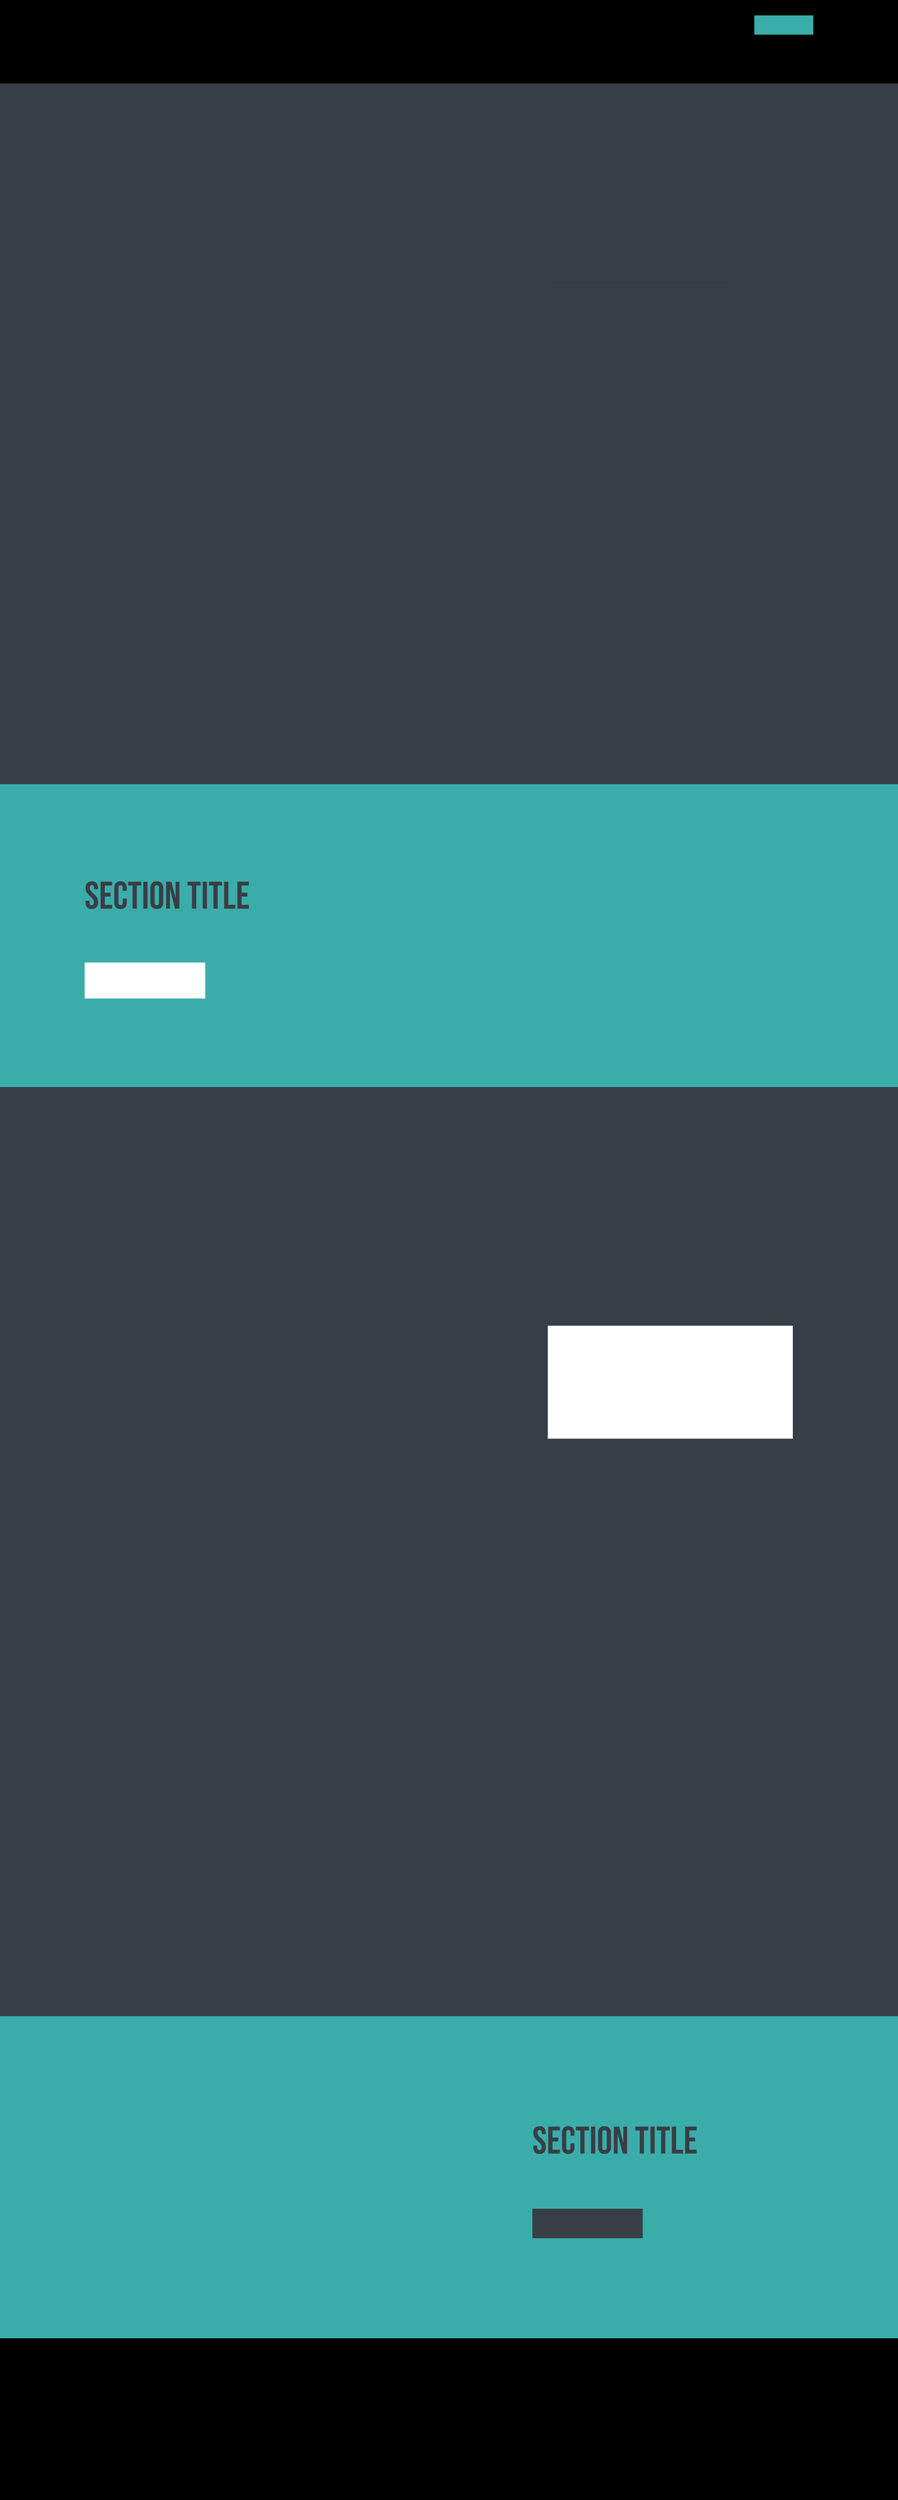 <svg width="700" height="1948" viewBox="0 0 700 1948" fill="none" xmlns="http://www.w3.org/2000/svg" data-vsvg="002" class="theme_artists_svg_preview">
    <defs>
        <pattern id="theme_artists_library_image_05_id" width="1" height="1" patternunits="objectBoundingBox">
            <image width="390" height="75" preserveAspectRatio="xMidYMid slice" href="#library_image_05_url"></image>
        </pattern>
        <pattern id="theme_artists_library_image_13_id" width="1" height="1" patternunits="objectBoundingBox">
            <image width="125" height="178" preserveAspectRatio="xMidYMid slice" href="#library_image_13_url"></image>
        </pattern>
        <pattern id="theme_artists_library_image_10_id" width="1" height="1" patternunits="objectBoundingBox">
            <image width="170" height="178" preserveAspectRatio="xMidYMid slice" href="#library_image_10_url"></image>
        </pattern>
        <pattern id="theme_artists_library_image_03_id" width="1" height="1" patternunits="objectBoundingBox">
            <image width="170" height="75" preserveAspectRatio="xMidYMid slice" href="#library_image_03_url"></image>
        </pattern>
        <pattern id="theme_artists_library_image_02_id" width="1" height="1" patternunits="objectBoundingBox">
            <image width="174" height="172" preserveAspectRatio="xMidYMid slice" href="#library_image_02_url"></image>
        </pattern>
        <pattern id="theme_artists_s_carousel_default_image_2_id" width="1" height="1" patternunits="objectBoundingBox">
            <image width="568" height="222" preserveAspectRatio="xMidYMid slice" href="#s_carousel_default_image_2_url"></image>
        </pattern>
        <pattern id="theme_artists_library_image_16_id" width="1" height="1" patternunits="objectBoundingBox">
            <image width="185" height="270" preserveAspectRatio="xMidYMid slice" href="#library_image_16_url"></image>
        </pattern>
        <pattern id="theme_artists_library_image_14_id" width="1" height="1" patternunits="objectBoundingBox">
            <image width="185" height="120" preserveAspectRatio="xMidYMid slice" href="#library_image_14_url"></image>
        </pattern>
        <pattern id="theme_artists_library_image_05_2_id" width="1" height="1" patternunits="objectBoundingBox">
            <image width="186" height="120" preserveAspectRatio="xMidYMid slice" href="#library_image_05_url"></image>
        </pattern>
        <pattern id="theme_artists_library_image_13_2_id" width="1" height="1" patternunits="objectBoundingBox">
            <image width="186" height="270" preserveAspectRatio="xMidYMid slice" href="#library_image_13_url"></image>
        </pattern>
        <pattern id="theme_artists_library_image_10_2_id" width="1" height="1" patternunits="objectBoundingBox">
            <image width="185" height="270" preserveAspectRatio="xMidYMid slice" href="#library_image_10_url"></image>
        </pattern>
        <pattern id="theme_artists_library_image_03_2_id" width="1" height="1" patternunits="objectBoundingBox">
            <image width="185" height="120" preserveAspectRatio="xMidYMid slice" href="#library_image_03_url"></image>
        </pattern>
        <pattern id="theme_artists_s_image_text_default_image_id" width="1" height="1" patternunits="objectBoundingBox">
            <image width="164" height="188" preserveAspectRatio="xMidYMid slice" href="#s_image_text_default_image_url"></image>
        </pattern>
        <filter id="filter_readability_theme_artists">
            <feColorMatrix in="SourceGraphic" type="saturate" values="0"></feColorMatrix>
            <feComponentTransfer>
                <feFuncR type="table" tableValues="1 0"></feFuncR>
                <feFuncG type="table" tableValues="1 0"></feFuncG>
                <feFuncB type="table" tableValues="1 0"></feFuncB>
            </feComponentTransfer>
            <feComponentTransfer>
                <feFuncR type="linear" slope="10000" intercept="-4999.5"></feFuncR>
                <feFuncG type="linear" slope="10000" intercept="-4999.5"></feFuncG>
                <feFuncB type="linear" slope="10000" intercept="-4999.5"></feFuncB>
            </feComponentTransfer>
        </filter>
    </defs>
    <g clip-path="url(#clip0_433_146)" class="theme_artists">
        <rect width="700" height="1948" fill="#FFFFFF"></rect>
        <rect width="700" height="1948" fill="#383E45"></rect>
        <g class="svgc_menu">
            <path d="M700 0H0V65H700V0Z" fill="#MENU_COLOR" class="svgc_menu_bg"></path>
            <path d="M634 12H588V27H634V12Z" fill="#3AADAA"></path>
            <path d="M583 12H537V27H583V12Z" fill="#MENU_COLOR" fill-opacity="0.1" class="svgc_invert" filter="url(#filter_readability_theme_artists)"></path>
            <path d="M112 12H66V27H112V12Z" fill="#MENU_COLOR" fill-opacity="0.1" class="svgc_invert" filter="url(#filter_readability_theme_artists)"></path>
            <path d="M456 41H419V48H456V41Z" fill="#MENU_COLOR" fill-opacity="0.3" class="svgc_invert" filter="url(#filter_readability_theme_artists)"></path>
            <path d="M398 41H361V48H398V41Z" fill="#MENU_COLOR" fill-opacity="0.3" class="svgc_invert" filter="url(#filter_readability_theme_artists)"></path>
            <path d="M340 41H303V48H340V41Z" fill="#MENU_COLOR" fill-opacity="0.3" class="svgc_invert" filter="url(#filter_readability_theme_artists)"></path>
            <path d="M282 41H245V48H282V41Z" fill="#MENU_COLOR" class="svgc_invert" filter="url(#filter_readability_theme_artists)"></path>
            <path d="M339.586 24.847V23.326H335.845V16.12H334V24.847H339.586ZM344.266 24.967C345.036 24.967 345.729 24.791 346.346 24.44C346.965 24.09 347.453 23.58 347.813 22.912C348.173 22.245 348.352 21.435 348.352 20.483C348.352 19.532 348.172 18.722 347.812 18.054C347.453 17.387 346.965 16.878 346.347 16.527C345.729 16.176 345.035 16 344.265 16C343.49 16 342.794 16.176 342.177 16.527C341.561 16.877 341.073 17.387 340.716 18.054C340.358 18.722 340.179 19.532 340.179 20.484C340.179 21.432 340.358 22.24 340.716 22.908C341.046 23.548 341.553 24.079 342.177 24.438C342.794 24.79 343.49 24.966 344.265 24.966L344.266 24.967ZM344.266 23.334C343.853 23.343 343.446 23.229 343.098 23.006C342.765 22.787 342.508 22.466 342.324 22.043C342.141 21.62 342.049 21.1 342.049 20.483C342.049 19.867 342.141 19.347 342.324 18.923C342.507 18.5 342.765 18.179 343.098 17.961C343.446 17.738 343.852 17.624 344.265 17.633C344.711 17.633 345.1 17.742 345.433 17.961C345.765 18.179 346.023 18.501 346.206 18.924C346.39 19.347 346.481 19.867 346.481 20.484C346.481 21.1 346.39 21.62 346.206 22.043C346.023 22.466 345.766 22.787 345.433 23.006C345.085 23.229 344.679 23.344 344.266 23.334ZM353.543 24.966C354.276 24.966 354.927 24.818 355.495 24.521C356.053 24.234 356.517 23.793 356.833 23.251C357.157 22.701 357.319 22.043 357.319 21.276V20.176H353.667V21.566H355.539L355.535 21.692C355.518 21.929 355.465 22.144 355.378 22.337L355.305 22.477C355.146 22.751 354.908 22.972 354.623 23.11C354.327 23.26 353.969 23.334 353.552 23.334C353.092 23.334 352.692 23.223 352.354 23C352.016 22.777 351.754 22.452 351.57 22.026C351.386 21.6 351.293 21.083 351.293 20.475C351.293 19.867 351.387 19.352 351.574 18.93C351.762 18.508 352.024 18.186 352.361 17.965C352.711 17.74 353.119 17.624 353.535 17.633C353.773 17.633 353.991 17.663 354.189 17.722C354.386 17.782 354.562 17.868 354.717 17.98C354.872 18.092 355.003 18.228 355.111 18.389C355.219 18.549 355.303 18.733 355.363 18.941H357.238C357.183 18.523 357.045 18.119 356.833 17.754C356.624 17.395 356.348 17.079 356.021 16.823C355.681 16.557 355.297 16.351 354.886 16.216C354.441 16.069 353.974 15.996 353.505 16C352.955 15.995 352.409 16.098 351.898 16.303C351.407 16.502 350.964 16.803 350.598 17.185C350.214 17.591 349.919 18.072 349.731 18.598C349.525 19.153 349.422 19.784 349.422 20.492C349.422 21.412 349.595 22.207 349.94 22.876C350.262 23.521 350.765 24.058 351.387 24.423C352.007 24.785 352.725 24.966 353.543 24.966ZM362.501 24.966C363.271 24.966 363.964 24.791 364.582 24.44C365.2 24.09 365.689 23.58 366.048 22.912C366.408 22.245 366.588 21.435 366.588 20.483C366.588 19.532 366.408 18.722 366.048 18.054C365.688 17.387 365.2 16.878 364.582 16.527C363.964 16.176 363.271 16 362.501 16C361.725 16 361.029 16.176 360.413 16.527C359.796 16.877 359.309 17.387 358.951 18.054C358.593 18.722 358.414 19.532 358.414 20.484C358.414 21.432 358.593 22.24 358.951 22.908C359.309 23.576 359.796 24.086 360.413 24.438C361.029 24.79 361.725 24.966 362.501 24.966ZM362.501 23.334C362.055 23.334 361.665 23.224 361.333 23.006C361.001 22.787 360.743 22.466 360.56 22.043C360.376 21.62 360.285 21.1 360.285 20.483C360.285 19.867 360.376 19.347 360.56 18.923C360.743 18.5 361 18.179 361.333 17.961C361.681 17.738 362.088 17.624 362.501 17.633C362.947 17.633 363.336 17.742 363.668 17.961C364.001 18.179 364.258 18.501 364.442 18.924C364.625 19.347 364.717 19.867 364.717 20.484C364.717 21.1 364.625 21.62 364.442 22.043C364.258 22.466 364.001 22.787 363.668 23.006C363.32 23.229 362.914 23.343 362.501 23.334Z" fill="#MENU_COLOR" class="svgc_invert" filter="url(#filter_readability_theme_artists)"></path>
        </g>
        <g class="s_sidegrid">
            <rect y="65" width="700" height="325" fill="#383E45"></rect>
            <path d="M568 219.208H428V221.208H568V219.208Z" fill="#383E45" fill-opacity="0.4" class="svgc_invert" filter="url(#filter_readability_theme_artists)"></path>
            <path d="M558.987 224.208H428V226.208H558.987V224.208Z" fill="#383E45" fill-opacity="0.4" class="svgc_invert" filter="url(#filter_readability_theme_artists)"></path>
            <path d="M427.54 134.8H431.356L433.12 154.168H433.192L435.064 134.8H439.384L441.256 154.168H441.328L443.092 134.8H446.512L443.956 160H439.024L437.224 143.008H437.152L435.352 160H430.096L427.54 134.8ZM448.515 134.8H459.315V138.4H452.475V145.06H457.911V148.66H452.475V156.4H459.315V160H448.515V134.8ZM461.593 134.8H465.553V156.4H472.069V160H461.593V134.8ZM479.408 160.36C477.512 160.36 476.06 159.82 475.052 158.74C474.068 157.66 473.576 156.136 473.576 154.168V140.632C473.576 138.664 474.068 137.14 475.052 136.06C476.06 134.98 477.512 134.44 479.408 134.44C481.304 134.44 482.744 134.98 483.728 136.06C484.736 137.14 485.24 138.664 485.24 140.632V143.296H481.496V140.38C481.496 138.82 480.836 138.04 479.516 138.04C478.196 138.04 477.536 138.82 477.536 140.38V154.456C477.536 155.992 478.196 156.76 479.516 156.76C480.836 156.76 481.496 155.992 481.496 154.456V150.604H485.24V154.168C485.24 156.136 484.736 157.66 483.728 158.74C482.744 159.82 481.304 160.36 479.408 160.36ZM493.403 160.36C491.459 160.36 489.971 159.808 488.939 158.704C487.907 157.6 487.391 156.04 487.391 154.024V140.776C487.391 138.76 487.907 137.2 488.939 136.096C489.971 134.992 491.459 134.44 493.403 134.44C495.347 134.44 496.835 134.992 497.867 136.096C498.899 137.2 499.415 138.76 499.415 140.776V154.024C499.415 156.04 498.899 157.6 497.867 158.704C496.835 159.808 495.347 160.36 493.403 160.36ZM493.403 156.76C494.771 156.76 495.455 155.932 495.455 154.276V140.524C495.455 138.868 494.771 138.04 493.403 138.04C492.035 138.04 491.351 138.868 491.351 140.524V154.276C491.351 155.932 492.035 156.76 493.403 156.76ZM502.093 134.8H507.745L510.265 152.836H510.337L512.857 134.8H518.509V160H514.765V140.92H514.693L511.813 160H508.501L505.621 140.92H505.549V160H502.093V134.8ZM521.464 134.8H532.264V138.4H525.424V145.06H530.86V148.66H525.424V156.4H532.264V160H521.464V134.8ZM428.476 177.8H434.128L436.648 195.836H436.72L439.24 177.8H444.892V203H441.148V183.92H441.076L438.196 203H434.884L432.004 183.92H431.932V203H428.476V177.8ZM447.847 177.8H458.647V181.4H451.807V188.06H457.243V191.66H451.807V199.4H458.647V203H447.847V177.8ZM466.144 203.36C464.224 203.36 462.772 202.82 461.788 201.74C460.804 200.636 460.312 199.064 460.312 197.024V195.584H464.056V197.312C464.056 198.944 464.74 199.76 466.108 199.76C466.78 199.76 467.284 199.568 467.62 199.184C467.98 198.776 468.16 198.128 468.16 197.24C468.16 196.184 467.92 195.26 467.44 194.468C466.96 193.652 466.072 192.68 464.776 191.552C463.144 190.112 462.004 188.816 461.356 187.664C460.708 186.488 460.384 185.168 460.384 183.704C460.384 181.712 460.888 180.176 461.896 179.096C462.904 177.992 464.368 177.44 466.288 177.44C468.184 177.44 469.612 177.992 470.572 179.096C471.556 180.176 472.048 181.736 472.048 183.776V184.82H468.304V183.524C468.304 182.66 468.136 182.036 467.8 181.652C467.464 181.244 466.972 181.04 466.324 181.04C465.004 181.04 464.344 181.844 464.344 183.452C464.344 184.364 464.584 185.216 465.064 186.008C465.568 186.8 466.468 187.76 467.764 188.888C469.42 190.328 470.56 191.636 471.184 192.812C471.808 193.988 472.12 195.368 472.12 196.952C472.12 199.016 471.604 200.6 470.572 201.704C469.564 202.808 468.088 203.36 466.144 203.36ZM479.538 203.36C477.618 203.36 476.166 202.82 475.182 201.74C474.198 200.636 473.706 199.064 473.706 197.024V195.584H477.45V197.312C477.45 198.944 478.134 199.76 479.502 199.76C480.174 199.76 480.678 199.568 481.014 199.184C481.374 198.776 481.554 198.128 481.554 197.24C481.554 196.184 481.314 195.26 480.834 194.468C480.354 193.652 479.466 192.68 478.17 191.552C476.538 190.112 475.398 188.816 474.75 187.664C474.102 186.488 473.778 185.168 473.778 183.704C473.778 181.712 474.282 180.176 475.29 179.096C476.298 177.992 477.762 177.44 479.682 177.44C481.578 177.44 483.006 177.992 483.966 179.096C484.95 180.176 485.442 181.736 485.442 183.776V184.82H481.698V183.524C481.698 182.66 481.53 182.036 481.194 181.652C480.858 181.244 480.366 181.04 479.718 181.04C478.398 181.04 477.738 181.844 477.738 183.452C477.738 184.364 477.978 185.216 478.458 186.008C478.962 186.8 479.862 187.76 481.158 188.888C482.814 190.328 483.954 191.636 484.578 192.812C485.202 193.988 485.514 195.368 485.514 196.952C485.514 199.016 484.998 200.6 483.966 201.704C482.958 202.808 481.482 203.36 479.538 203.36ZM490.739 177.8H496.103L500.207 203H496.247L495.527 197.996V198.068H491.027L490.307 203H486.635L490.739 177.8ZM495.059 194.648L493.295 182.192H493.223L491.495 194.648H495.059ZM507.674 203.36C505.754 203.36 504.29 202.82 503.282 201.74C502.274 200.636 501.77 199.064 501.77 197.024V183.776C501.77 181.736 502.274 180.176 503.282 179.096C504.29 177.992 505.754 177.44 507.674 177.44C509.594 177.44 511.058 177.992 512.066 179.096C513.074 180.176 513.578 181.736 513.578 183.776V185.936H509.834V183.524C509.834 181.868 509.15 181.04 507.782 181.04C506.414 181.04 505.73 181.868 505.73 183.524V197.312C505.73 198.944 506.414 199.76 507.782 199.76C509.15 199.76 509.834 198.944 509.834 197.312V192.38H507.854V188.78H513.578V197.024C513.578 199.064 513.074 200.636 512.066 201.74C511.058 202.82 509.594 203.36 507.674 203.36ZM516.121 177.8H526.921V181.4H520.081V188.06H525.517V191.66H520.081V199.4H526.921V203H516.121V177.8Z" fill="#383E45" class="svgc_invert" filter="url(#filter_readability_theme_artists)"></path>
            <rect x="244" y="283" width="390" height="75" fill="url(#theme_artists_library_image_05_id)" class="img_reference_library_image_05"></rect>
            <rect x="244" y="97" width="125" height="178" fill="url(#theme_artists_library_image_13_id)" class="img_reference_library_image_13"></rect>
            <rect x="66" y="180" width="170" height="178" fill="url(#theme_artists_library_image_10_id)" class="img_reference_library_image_10"></rect>
            <rect x="66" y="97" width="170" height="75" fill="url(#theme_artists_library_image_03_id)" class="img_reference_library_image_03"></rect>
        </g>
        <g class="s_product_catalog">
            <rect y="390" width="700" height="221" fill="#383E45"></rect>
            <g>
                <path d="M619.495 475H385V477H619.495V475Z" fill="#383E45" fill-opacity="0.4" class="svgc_invert" filter="url(#filter_readability_theme_artists)"></path>
                <path d="M600.155 462H493.786V463H600.155V462Z" fill="#383E45" fill-opacity="0.4" class="svgc_invert" filter="url(#filter_readability_theme_artists)"></path>
                <path d="M484.117 460H385V465H484.117V460Z" fill="#383E45" class="svgc_invert" filter="url(#filter_readability_theme_artists)"></path>
                <path d="M634 460H609.825V465H634V460Z" fill="#383E45" class="svgc_invert" filter="url(#filter_readability_theme_artists)"></path>
                <path d="M619.495 526H385V528H619.495V526Z" fill="#383E45" fill-opacity="0.4" class="svgc_invert" filter="url(#filter_readability_theme_artists)"></path>
                <path d="M600.155 513H493.786V514H600.155V513Z" fill="#383E45" fill-opacity="0.4" class="svgc_invert" filter="url(#filter_readability_theme_artists)"></path>
                <path d="M484.117 511H385V516H484.117V511Z" fill="#383E45" class="svgc_invert" filter="url(#filter_readability_theme_artists)"></path>
                <path d="M634 511H609.825V516H634V511Z" fill="#383E45" class="svgc_invert" filter="url(#filter_readability_theme_artists)"></path>
                <path d="M619.495 577H385V579H619.495V577Z" fill="#383E45" fill-opacity="0.4" class="svgc_invert" filter="url(#filter_readability_theme_artists)"></path>
                <path d="M600.155 564H493.786V565H600.155V564Z" fill="#383E45" fill-opacity="0.4" class="svgc_invert" filter="url(#filter_readability_theme_artists)"></path>
                <path d="M484.117 562H385V567H484.117V562Z" fill="#383E45" class="svgc_invert" filter="url(#filter_readability_theme_artists)"></path>
                <path d="M634 562H609.825V567H634V562Z" fill="#383E45" class="svgc_invert" filter="url(#filter_readability_theme_artists)"></path>
            </g>
            <g>
                <path d="M300.495 429H66V431H300.495V429Z" fill="#383E45" fill-opacity="0.4" class="svgc_invert" filter="url(#filter_readability_theme_artists)"></path>
                <path d="M283.573 434H66V436H283.573V434Z" fill="#383E45" fill-opacity="0.4" class="svgc_invert" filter="url(#filter_readability_theme_artists)"></path>
                <path d="M300.495 475H66V477H300.495V475Z" fill="#383E45" fill-opacity="0.4" class="svgc_invert" filter="url(#filter_readability_theme_artists)"></path>
                <path d="M281.155 462H174.786V463H281.155V462Z" fill="#383E45" fill-opacity="0.4" class="svgc_invert" filter="url(#filter_readability_theme_artists)"></path>
                <path d="M165.117 460H66V465H165.117V460Z" fill="#383E45" class="svgc_invert" filter="url(#filter_readability_theme_artists)"></path>
                <path d="M315 460H290.825V465H315V460Z" fill="#383E45" class="svgc_invert" filter="url(#filter_readability_theme_artists)"></path>
                <path d="M300.495 526H66V528H300.495V526Z" fill="#383E45" fill-opacity="0.4" class="svgc_invert" filter="url(#filter_readability_theme_artists)"></path>
                <path d="M281.155 513H174.786V514H281.155V513Z" fill="#383E45" fill-opacity="0.4" class="svgc_invert" filter="url(#filter_readability_theme_artists)"></path>
                <path d="M165.117 511H66V516H165.117V511Z" fill="#383E45" class="svgc_invert" filter="url(#filter_readability_theme_artists)"></path>
                <path d="M315 511H290.825V516H315V511Z" fill="#383E45" class="svgc_invert" filter="url(#filter_readability_theme_artists)"></path>
                <path d="M300.495 577H66V579H300.495V577Z" fill="#383E45" fill-opacity="0.4" class="svgc_invert" filter="url(#filter_readability_theme_artists)"></path>
                <path d="M281.155 564H174.786V565H281.155V564Z" fill="#383E45" fill-opacity="0.4" class="svgc_invert" filter="url(#filter_readability_theme_artists)"></path>
                <path d="M165.117 562H66V567H165.117V562Z" fill="#383E45" class="svgc_invert" filter="url(#filter_readability_theme_artists)"></path>
                <path d="M315 562H290.825V567H315V562Z" fill="#383E45" class="svgc_invert" filter="url(#filter_readability_theme_artists)"></path>
                <path d="M67.23 398H76.23V401H70.53V406.55H75.06V409.55H70.53V416H76.23V419H67.23V398ZM78.128 398H82.268L85.478 410.57H85.538V398H88.478V419H85.088L81.128 403.67H81.068V419H78.128V398ZM93.511 401H90.061V398H100.261V401H96.811V419H93.511V401ZM101.859 398H106.749C108.449 398 109.689 398.4 110.469 399.2C111.249 399.98 111.639 401.19 111.639 402.83V404.12C111.639 406.3 110.919 407.68 109.479 408.26V408.32C110.279 408.56 110.839 409.05 111.159 409.79C111.499 410.53 111.669 411.52 111.669 412.76V416.45C111.669 417.05 111.689 417.54 111.729 417.92C111.769 418.28 111.869 418.64 112.029 419H108.669C108.549 418.66 108.469 418.34 108.429 418.04C108.389 417.74 108.369 417.2 108.369 416.42V412.58C108.369 411.62 108.209 410.95 107.889 410.57C107.589 410.19 107.059 410 106.299 410H105.159V419H101.859V398ZM106.359 407C107.019 407 107.509 406.83 107.829 406.49C108.169 406.15 108.339 405.58 108.339 404.78V403.16C108.339 402.4 108.199 401.85 107.919 401.51C107.659 401.17 107.239 401 106.659 401H105.159V407H106.359ZM116.52 410.06L112.53 398H116.04L118.29 405.71H118.35L120.6 398H123.81L119.82 410.06V419H116.52V410.06ZM132.681 401H129.231V398H139.431V401H135.981V419H132.681V401ZM141.029 398H144.329V419H141.029V398ZM149.38 401H145.93V398H156.13V401H152.68V419H149.38V401ZM157.728 398H161.028V416H166.458V419H157.728V398ZM168.041 398H177.041V401H171.341V406.55H175.871V409.55H171.341V416H177.041V419H168.041V398Z" fill="#383E45" class="svgc_invert" filter="url(#filter_readability_theme_artists)"></path>
            </g>
        </g>
        <g class="s_cta_box">
            <path d="M700 611H0V847H700V611Z" fill="#3AADAA"></path>
            <path d="M71.52 708.3C69.92 708.3 68.71 707.85 67.89 706.95C67.07 706.03 66.66 704.72 66.66 703.02V701.82H69.78V703.26C69.78 704.62 70.35 705.3 71.49 705.3C72.05 705.3 72.47 705.14 72.75 704.82C73.05 704.48 73.2 703.94 73.2 703.2C73.2 702.32 73 701.55 72.6 700.89C72.2 700.21 71.46 699.4 70.38 698.46C69.02 697.26 68.07 696.18 67.53 695.22C66.99 694.24 66.72 693.14 66.72 691.92C66.72 690.26 67.14 688.98 67.98 688.08C68.82 687.16 70.04 686.7 71.64 686.7C73.22 686.7 74.41 687.16 75.21 688.08C76.03 688.98 76.44 690.28 76.44 691.98V692.85H73.32V691.77C73.32 691.05 73.18 690.53 72.9 690.21C72.62 689.87 72.21 689.7 71.67 689.7C70.57 689.7 70.02 690.37 70.02 691.71C70.02 692.47 70.22 693.18 70.62 693.84C71.04 694.5 71.79 695.3 72.87 696.24C74.25 697.44 75.2 698.53 75.72 699.51C76.24 700.49 76.5 701.64 76.5 702.96C76.5 704.68 76.07 706 75.21 706.92C74.37 707.84 73.14 708.3 71.52 708.3ZM78.392 687H87.392V690H81.692V695.55H86.222V698.55H81.692V705H87.392V708H78.392V687ZM93.941 708.3C92.361 708.3 91.15 707.85 90.311 706.95C89.49 706.05 89.081 704.78 89.081 703.14V691.86C89.081 690.22 89.49 688.95 90.311 688.05C91.15 687.15 92.361 686.7 93.941 686.7C95.52 686.7 96.721 687.15 97.54 688.05C98.38 688.95 98.8 690.22 98.8 691.86V694.08H95.68V691.65C95.68 690.35 95.13 689.7 94.031 689.7C92.93 689.7 92.38 690.35 92.38 691.65V703.38C92.38 704.66 92.93 705.3 94.031 705.3C95.13 705.3 95.68 704.66 95.68 703.38V700.17H98.8V703.14C98.8 704.78 98.38 706.05 97.54 706.95C96.721 707.85 95.52 708.3 93.941 708.3ZM103.355 690H99.905V687H110.105V690H106.655V708H103.355V690ZM111.703 687H115.003V708H111.703V687ZM122.244 708.3C120.624 708.3 119.384 707.84 118.524 706.92C117.664 706 117.234 704.7 117.234 703.02V691.98C117.234 690.3 117.664 689 118.524 688.08C119.384 687.16 120.624 686.7 122.244 686.7C123.864 686.7 125.104 687.16 125.964 688.08C126.824 689 127.254 690.3 127.254 691.98V703.02C127.254 704.7 126.824 706 125.964 706.92C125.104 707.84 123.864 708.3 122.244 708.3ZM122.244 705.3C123.384 705.3 123.954 704.61 123.954 703.23V691.77C123.954 690.39 123.384 689.7 122.244 689.7C121.104 689.7 120.534 690.39 120.534 691.77V703.23C120.534 704.61 121.104 705.3 122.244 705.3ZM129.486 687H133.626L136.836 699.57H136.896V687H139.836V708H136.446L132.486 692.67H132.426V708H129.486V687ZM149.673 690H146.223V687H156.423V690H152.973V708H149.673V690ZM158.021 687H161.321V708H158.021V687ZM166.373 690H162.923V687H173.123V690H169.673V708H166.373V690ZM174.72 687H178.02V705H183.45V708H174.72V687ZM185.033 687H194.033V690H188.333V695.55H192.863V698.55H188.333V705H194.033V708H185.033V687Z" fill="#383E45" class="svgc_invert" filter="url(#filter_readability_theme_artists)"></path>
            <path d="M224 722H66V724H224V722Z" fill="#3AADAA" fill-opacity="0.4" class="svgc_invert" filter="url(#filter_readability_theme_artists)"></path>
            <path d="M214 727H66V729H214V727Z" fill="#3AADAA" fill-opacity="0.4" class="svgc_invert" filter="url(#filter_readability_theme_artists)"></path>
            <rect x="66" y="750" width="94" height="28" fill="#FFFFFF"></rect>
            <path d="M87.723 759.842H90.364C90.96 759.842 91.414 759.887 91.727 759.979C92.147 760.102 92.506 760.322 92.806 760.638C93.105 760.953 93.333 761.341 93.489 761.8C93.645 762.256 93.724 762.819 93.724 763.489C93.724 764.078 93.65 764.586 93.504 765.013C93.325 765.534 93.069 765.955 92.737 766.277C92.487 766.521 92.148 766.712 91.722 766.849C91.403 766.95 90.976 767 90.442 767H87.723V759.842ZM89.168 761.053V765.794H90.247C90.651 765.794 90.942 765.771 91.121 765.726C91.356 765.667 91.549 765.568 91.702 765.428C91.858 765.288 91.985 765.058 92.083 764.739C92.181 764.417 92.23 763.979 92.23 763.426C92.23 762.872 92.181 762.448 92.083 762.151C91.985 761.855 91.849 761.624 91.673 761.458C91.497 761.292 91.274 761.18 91.004 761.121C90.802 761.076 90.407 761.053 89.817 761.053H89.168ZM94.91 767V759.842H96.356V767H94.91ZM97.371 764.671L98.777 764.534C98.862 765.006 99.033 765.353 99.29 765.574C99.55 765.796 99.9 765.906 100.34 765.906C100.805 765.906 101.155 765.809 101.39 765.613C101.627 765.415 101.746 765.184 101.746 764.92C101.746 764.751 101.696 764.607 101.595 764.49C101.497 764.37 101.325 764.266 101.077 764.178C100.908 764.119 100.522 764.015 99.92 763.865C99.145 763.673 98.602 763.437 98.289 763.157C97.85 762.763 97.63 762.283 97.63 761.717C97.63 761.352 97.732 761.012 97.938 760.696C98.146 760.377 98.444 760.135 98.831 759.969C99.222 759.803 99.692 759.72 100.242 759.72C101.141 759.72 101.816 759.917 102.269 760.311C102.724 760.704 102.964 761.23 102.986 761.888L101.541 761.951C101.479 761.583 101.346 761.32 101.141 761.16C100.939 760.997 100.634 760.916 100.228 760.916C99.808 760.916 99.479 761.002 99.241 761.175C99.088 761.285 99.012 761.434 99.012 761.619C99.012 761.788 99.083 761.933 99.227 762.054C99.409 762.207 99.852 762.366 100.555 762.532C101.258 762.698 101.777 762.871 102.112 763.05C102.451 763.226 102.715 763.468 102.903 763.777C103.095 764.083 103.191 764.463 103.191 764.915C103.191 765.325 103.077 765.709 102.85 766.067C102.622 766.425 102.299 766.692 101.883 766.868C101.466 767.041 100.947 767.127 100.325 767.127C99.42 767.127 98.725 766.919 98.24 766.502C97.755 766.082 97.466 765.472 97.371 764.671ZM108.987 764.368L110.389 764.812C110.174 765.594 109.816 766.175 109.314 766.556C108.816 766.933 108.183 767.122 107.415 767.122C106.465 767.122 105.683 766.798 105.071 766.15C104.459 765.499 104.153 764.611 104.153 763.484C104.153 762.293 104.461 761.368 105.076 760.711C105.691 760.05 106.5 759.72 107.503 759.72C108.379 759.72 109.09 759.979 109.637 760.496C109.962 760.802 110.206 761.242 110.369 761.814L108.938 762.156C108.854 761.785 108.676 761.492 108.406 761.277C108.139 761.062 107.814 760.955 107.43 760.955C106.899 760.955 106.468 761.146 106.136 761.526C105.807 761.907 105.643 762.524 105.643 763.377C105.643 764.282 105.805 764.926 106.131 765.311C106.456 765.695 106.88 765.887 107.4 765.887C107.785 765.887 108.115 765.765 108.392 765.521C108.668 765.276 108.867 764.892 108.987 764.368ZM111.341 763.465C111.341 762.736 111.45 762.124 111.668 761.629C111.831 761.264 112.052 760.937 112.332 760.647C112.615 760.358 112.924 760.143 113.26 760.003C113.706 759.814 114.22 759.72 114.803 759.72C115.857 759.72 116.701 760.047 117.332 760.701C117.967 761.355 118.284 762.265 118.284 763.431C118.284 764.586 117.97 765.491 117.342 766.146C116.714 766.797 115.874 767.122 114.822 767.122C113.758 767.122 112.911 766.798 112.283 766.15C111.655 765.499 111.341 764.604 111.341 763.465ZM112.83 763.416C112.83 764.227 113.017 764.842 113.392 765.262C113.766 765.678 114.241 765.887 114.817 765.887C115.394 765.887 115.866 765.68 116.233 765.267C116.604 764.85 116.79 764.227 116.79 763.396C116.79 762.576 116.609 761.964 116.248 761.561C115.89 761.157 115.413 760.955 114.817 760.955C114.222 760.955 113.742 761.16 113.377 761.57C113.012 761.977 112.83 762.592 112.83 763.416ZM121.243 767L118.685 759.842H120.252L122.063 765.14L123.816 759.842H125.35L122.786 767H121.243ZM126.087 767V759.842H131.395V761.053H127.532V762.64H131.126V763.846H127.532V765.794H131.531V767H126.087ZM132.762 767V759.842H135.804C136.569 759.842 137.124 759.907 137.469 760.037C137.817 760.164 138.095 760.392 138.304 760.721C138.512 761.049 138.616 761.425 138.616 761.849C138.616 762.386 138.458 762.83 138.143 763.182C137.827 763.53 137.355 763.75 136.727 763.841C137.039 764.023 137.296 764.223 137.498 764.441C137.703 764.66 137.978 765.047 138.323 765.604L139.197 767H137.469L136.424 765.442C136.053 764.886 135.799 764.536 135.662 764.393C135.525 764.246 135.381 764.147 135.228 764.095C135.075 764.039 134.832 764.012 134.5 764.012H134.207V767H132.762ZM134.207 762.869H135.276C135.97 762.869 136.403 762.84 136.575 762.781C136.748 762.723 136.883 762.622 136.98 762.479C137.078 762.335 137.127 762.156 137.127 761.941C137.127 761.701 137.062 761.507 136.932 761.36C136.805 761.211 136.624 761.116 136.39 761.077C136.272 761.061 135.921 761.053 135.335 761.053H134.207V762.869Z" fill="#FFFFFF" class="svgc_invert" filter="url(#filter_readability_theme_artists)"></path>
            <rect x="460" y="643" width="174" height="172" fill="url(#theme_artists_library_image_02_id)" class="img_reference_library_image_02"></rect>
        </g>
        <g class="s_title">
            <rect y="847" width="700" height="64" fill="#383E45"></rect>
            <path d="M291.169 902.3C289.569 902.3 288.359 901.85 287.539 900.95C286.719 900.03 286.309 898.72 286.309 897.02V895.82H289.429V897.26C289.429 898.62 289.999 899.3 291.139 899.3C291.699 899.3 292.119 899.14 292.399 898.82C292.699 898.48 292.849 897.94 292.849 897.2C292.849 896.32 292.649 895.55 292.249 894.89C291.849 894.21 291.109 893.4 290.029 892.46C288.669 891.26 287.719 890.18 287.179 889.22C286.639 888.24 286.369 887.14 286.369 885.92C286.369 884.26 286.789 882.98 287.629 882.08C288.469 881.16 289.689 880.7 291.289 880.7C292.869 880.7 294.059 881.16 294.859 882.08C295.679 882.98 296.089 884.28 296.089 885.98V886.85H292.969V885.77C292.969 885.05 292.829 884.53 292.549 884.21C292.269 883.87 291.859 883.7 291.319 883.7C290.219 883.7 289.669 884.37 289.669 885.71C289.669 886.47 289.869 887.18 290.269 887.84C290.689 888.5 291.439 889.3 292.519 890.24C293.899 891.44 294.849 892.53 295.369 893.51C295.889 894.49 296.149 895.64 296.149 896.96C296.149 898.68 295.719 900 294.859 900.92C294.019 901.84 292.789 902.3 291.169 902.3ZM298.042 881H307.042V884H301.342V889.55H305.872V892.55H301.342V899H307.042V902H298.042V881ZM313.59 902.3C312.01 902.3 310.8 901.85 309.96 900.95C309.14 900.05 308.73 898.78 308.73 897.14V885.86C308.73 884.22 309.14 882.95 309.96 882.05C310.8 881.15 312.01 880.7 313.59 880.7C315.17 880.7 316.37 881.15 317.19 882.05C318.03 882.95 318.45 884.22 318.45 885.86V888.08H315.33V885.65C315.33 884.35 314.78 883.7 313.68 883.7C312.58 883.7 312.03 884.35 312.03 885.65V897.38C312.03 898.66 312.58 899.3 313.68 899.3C314.78 899.3 315.33 898.66 315.33 897.38V894.17H318.45V897.14C318.45 898.78 318.03 900.05 317.19 900.95C316.37 901.85 315.17 902.3 313.59 902.3ZM323.004 884H319.554V881H329.754V884H326.304V902H323.004V884ZM331.352 881H334.652V902H331.352V881ZM341.894 902.3C340.274 902.3 339.034 901.84 338.174 900.92C337.314 900 336.884 898.7 336.884 897.02V885.98C336.884 884.3 337.314 883 338.174 882.08C339.034 881.16 340.274 880.7 341.894 880.7C343.514 880.7 344.754 881.16 345.614 882.08C346.474 883 346.904 884.3 346.904 885.98V897.02C346.904 898.7 346.474 900 345.614 900.92C344.754 901.84 343.514 902.3 341.894 902.3ZM341.894 899.3C343.034 899.3 343.604 898.61 343.604 897.23V885.77C343.604 884.39 343.034 883.7 341.894 883.7C340.754 883.7 340.184 884.39 340.184 885.77V897.23C340.184 898.61 340.754 899.3 341.894 899.3ZM349.135 881H353.275L356.485 893.57H356.545V881H359.485V902H356.095L352.135 886.67H352.075V902H349.135V881ZM369.323 884H365.873V881H376.073V884H372.623V902H369.323V884ZM377.67 881H380.97V902H377.67V881ZM386.022 884H382.572V881H392.772V884H389.322V902H386.022V884ZM394.37 881H397.67V899H403.1V902H394.37V881ZM404.682 881H413.682V884H407.982V889.55H412.512V892.55H407.982V899H413.682V902H404.682V881Z" fill="#383E45" class="svgc_invert" filter="url(#filter_readability_theme_artists)"></path>
        </g>
        <g class="s_image_frame">
            <path d="M700 911H0V1143H700V911Z" fill="#383E45"></path>
            <rect x="66" y="915" width="568" height="222" fill="url(#theme_artists_s_carousel_default_image_2_id)" class="img_reference_s_carousel_default_image_2"></rect>
            <rect x="427" y="1033" width="191" height="88" fill="#FFFFFF"></rect>
            <path d="M449.52 1078.3C447.92 1078.3 446.71 1077.85 445.89 1076.95C445.07 1076.03 444.66 1074.72 444.66 1073.02V1071.82H447.78V1073.26C447.78 1074.62 448.35 1075.3 449.49 1075.3C450.05 1075.3 450.47 1075.14 450.75 1074.82C451.05 1074.48 451.2 1073.94 451.2 1073.2C451.2 1072.32 451 1071.55 450.6 1070.89C450.2 1070.21 449.46 1069.4 448.38 1068.46C447.02 1067.26 446.07 1066.18 445.53 1065.22C444.99 1064.24 444.72 1063.14 444.72 1061.92C444.72 1060.26 445.14 1058.98 445.98 1058.08C446.82 1057.16 448.04 1056.7 449.64 1056.7C451.22 1056.7 452.41 1057.16 453.21 1058.08C454.03 1058.98 454.44 1060.28 454.44 1061.98V1062.85H451.32V1061.77C451.32 1061.05 451.18 1060.53 450.9 1060.21C450.62 1059.87 450.21 1059.7 449.67 1059.7C448.57 1059.7 448.02 1060.37 448.02 1061.71C448.02 1062.47 448.22 1063.18 448.62 1063.84C449.04 1064.5 449.79 1065.3 450.87 1066.24C452.25 1067.44 453.2 1068.53 453.72 1069.51C454.24 1070.49 454.5 1071.64 454.5 1072.96C454.5 1074.68 454.07 1076 453.21 1076.92C452.37 1077.84 451.14 1078.3 449.52 1078.3ZM456.392 1057H465.392V1060H459.692V1065.55H464.222V1068.55H459.692V1075H465.392V1078H456.392V1057ZM471.941 1078.3C470.361 1078.3 469.151 1077.85 468.311 1076.95C467.491 1076.05 467.081 1074.78 467.081 1073.14V1061.86C467.081 1060.22 467.491 1058.95 468.311 1058.05C469.151 1057.15 470.361 1056.7 471.941 1056.7C473.521 1056.7 474.721 1057.15 475.541 1058.05C476.381 1058.95 476.801 1060.22 476.801 1061.86V1064.08H473.681V1061.65C473.681 1060.35 473.131 1059.7 472.031 1059.7C470.931 1059.7 470.381 1060.35 470.381 1061.65V1073.38C470.381 1074.66 470.931 1075.3 472.031 1075.3C473.131 1075.3 473.681 1074.66 473.681 1073.38V1070.17H476.801V1073.14C476.801 1074.78 476.381 1076.05 475.541 1076.95C474.721 1077.85 473.521 1078.3 471.941 1078.3ZM481.355 1060H477.905V1057H488.105V1060H484.655V1078H481.355V1060ZM489.703 1057H493.003V1078H489.703V1057ZM500.244 1078.3C498.624 1078.3 497.384 1077.84 496.524 1076.92C495.664 1076 495.234 1074.7 495.234 1073.02V1061.98C495.234 1060.3 495.664 1059 496.524 1058.08C497.384 1057.16 498.624 1056.7 500.244 1056.7C501.864 1056.7 503.104 1057.16 503.964 1058.08C504.824 1059 505.254 1060.3 505.254 1061.98V1073.02C505.254 1074.7 504.824 1076 503.964 1076.92C503.104 1077.84 501.864 1078.3 500.244 1078.3ZM500.244 1075.3C501.384 1075.3 501.954 1074.61 501.954 1073.23V1061.77C501.954 1060.39 501.384 1059.7 500.244 1059.7C499.104 1059.7 498.534 1060.39 498.534 1061.77V1073.23C498.534 1074.61 499.104 1075.3 500.244 1075.3ZM507.486 1057H511.626L514.836 1069.57H514.896V1057H517.836V1078H514.446L510.486 1062.67H510.426V1078H507.486V1057ZM527.673 1060H524.223V1057H534.423V1060H530.973V1078H527.673V1060ZM536.021 1057H539.321V1078H536.021V1057ZM544.373 1060H540.923V1057H551.123V1060H547.673V1078H544.373V1060ZM552.72 1057H556.02V1075H561.45V1078H552.72V1057ZM563.033 1057H572.033V1060H566.333V1065.55H570.863V1068.55H566.333V1075H572.033V1078H563.033V1057Z" fill="#FFFFFF" class="svgc_invert" filter="url(#filter_readability_theme_artists)"></path>
            <path d="M602 1091H444V1093H602V1091Z" fill="#FFFFFF" fill-opacity="0.4" class="svgc_invert" filter="url(#filter_readability_theme_artists)"></path>
            <path d="M543 1103H444V1105H543V1103Z" fill="#FFFFFF" fill-opacity="0.4" class="svgc_invert" filter="url(#filter_readability_theme_artists)"></path>
            <path d="M592 1097H444V1099H592V1097Z" fill="#FFFFFF" fill-opacity="0.4" class="svgc_invert" filter="url(#filter_readability_theme_artists)"></path>
        </g>
        <g class="s_images_wall">
            <rect y="1143" width="700" height="428" fill="#383E45"></rect>
            <rect x="257" y="1419" width="186" height="120" fill="url(#theme_artists_library_image_05_2_id)" class="img_reference_library_image_05_2"></rect>
            <rect x="257" y="1142.93" width="186" height="270" fill="url(#theme_artists_library_image_13_2_id)" class="img_reference_library_image_13_2"></rect>
            <path d="M66 1269H251V1539H66V1269Z" fill="url(#theme_artists_library_image_10_2_id)" class="img_reference_library_image_10_2"></path>
            <path d="M449 1269H634V1539H449V1269Z" fill="url(#theme_artists_library_image_16_id)" class="img_reference_library_image_16"></path>
            <rect x="66" y="1143" width="185" height="120" fill="url(#theme_artists_library_image_03_2_id)" class="img_reference_library_image_03_2"></rect>
            <rect x="449" y="1143" width="185" height="120" fill="url(#theme_artists_library_image_14_id)" class="img_reference_library_image_14"></rect>
        </g>
        <g class="s_shape_image">
            <path d="M700 1571H0V1822H700V1571Z" fill="#3AADAA"></path>
            <path d="M420.52 1678.3C418.92 1678.3 417.71 1677.85 416.89 1676.95C416.07 1676.03 415.66 1674.72 415.66 1673.02V1671.82H418.78V1673.26C418.78 1674.62 419.35 1675.3 420.49 1675.3C421.05 1675.3 421.47 1675.14 421.75 1674.82C422.05 1674.48 422.2 1673.94 422.2 1673.2C422.2 1672.32 422 1671.55 421.6 1670.89C421.2 1670.21 420.46 1669.4 419.38 1668.46C418.02 1667.26 417.07 1666.18 416.53 1665.22C415.99 1664.24 415.72 1663.14 415.72 1661.92C415.72 1660.26 416.14 1658.98 416.98 1658.08C417.82 1657.16 419.04 1656.7 420.64 1656.7C422.22 1656.7 423.41 1657.16 424.21 1658.08C425.03 1658.98 425.44 1660.28 425.44 1661.98V1662.85H422.32V1661.77C422.32 1661.05 422.18 1660.53 421.9 1660.21C421.62 1659.87 421.21 1659.7 420.67 1659.7C419.57 1659.7 419.02 1660.37 419.02 1661.71C419.02 1662.47 419.22 1663.18 419.62 1663.84C420.04 1664.5 420.79 1665.3 421.87 1666.24C423.25 1667.44 424.2 1668.53 424.72 1669.51C425.24 1670.49 425.5 1671.64 425.5 1672.96C425.5 1674.68 425.07 1676 424.21 1676.92C423.37 1677.84 422.14 1678.3 420.52 1678.3ZM427.392 1657H436.392V1660H430.692V1665.55H435.222V1668.55H430.692V1675H436.392V1678H427.392V1657ZM442.941 1678.3C441.361 1678.3 440.151 1677.85 439.311 1676.95C438.491 1676.05 438.081 1674.78 438.081 1673.14V1661.86C438.081 1660.22 438.491 1658.95 439.311 1658.05C440.151 1657.15 441.361 1656.7 442.941 1656.7C444.521 1656.7 445.721 1657.15 446.541 1658.05C447.381 1658.95 447.801 1660.22 447.801 1661.86V1664.08H444.681V1661.65C444.681 1660.35 444.131 1659.7 443.031 1659.7C441.931 1659.7 441.381 1660.35 441.381 1661.65V1673.38C441.381 1674.66 441.931 1675.3 443.031 1675.3C444.131 1675.3 444.681 1674.66 444.681 1673.38V1670.17H447.801V1673.14C447.801 1674.78 447.381 1676.05 446.541 1676.95C445.721 1677.85 444.521 1678.3 442.941 1678.3ZM452.355 1660H448.905V1657H459.105V1660H455.655V1678H452.355V1660ZM460.703 1657H464.003V1678H460.703V1657ZM471.244 1678.3C469.624 1678.3 468.384 1677.84 467.524 1676.92C466.664 1676 466.234 1674.7 466.234 1673.02V1661.98C466.234 1660.3 466.664 1659 467.524 1658.08C468.384 1657.16 469.624 1656.7 471.244 1656.7C472.864 1656.7 474.104 1657.16 474.964 1658.08C475.824 1659 476.254 1660.3 476.254 1661.98V1673.02C476.254 1674.7 475.824 1676 474.964 1676.92C474.104 1677.84 472.864 1678.3 471.244 1678.3ZM471.244 1675.3C472.384 1675.3 472.954 1674.61 472.954 1673.23V1661.77C472.954 1660.39 472.384 1659.7 471.244 1659.7C470.104 1659.7 469.534 1660.39 469.534 1661.77V1673.23C469.534 1674.61 470.104 1675.3 471.244 1675.3ZM478.486 1657H482.626L485.836 1669.57H485.896V1657H488.836V1678H485.446L481.486 1662.67H481.426V1678H478.486V1657ZM498.673 1660H495.223V1657H505.423V1660H501.973V1678H498.673V1660ZM507.021 1657H510.321V1678H507.021V1657ZM515.373 1660H511.923V1657H522.123V1660H518.673V1678H515.373V1660ZM523.72 1657H527.02V1675H532.45V1678H523.72V1657ZM534.033 1657H543.033V1660H537.333V1665.55H541.863V1668.55H537.333V1675H543.033V1678H534.033V1657Z" fill="#383E45" class="svgc_invert" filter="url(#filter_readability_theme_artists)"></path>
            <path d="M573 1691H415V1693H573V1691Z" fill="#3AADAA" fill-opacity="0.4" class="svgc_invert" filter="url(#filter_readability_theme_artists)"></path>
            <path d="M563 1696H415V1698H563V1696Z" fill="#3AADAA" fill-opacity="0.4" class="svgc_invert" filter="url(#filter_readability_theme_artists)"></path>
            <g>
                <rect x="415" y="1721" width="86" height="23" fill="#383E45"></rect>
                <path d="M430.308 1733.37L431.709 1733.81C431.494 1734.59 431.136 1735.17 430.635 1735.56C430.137 1735.93 429.504 1736.12 428.735 1736.12C427.785 1736.12 427.004 1735.8 426.392 1735.15C425.78 1734.5 425.474 1733.61 425.474 1732.48C425.474 1731.29 425.781 1730.37 426.396 1729.71C427.012 1729.05 427.821 1728.72 428.823 1728.72C429.699 1728.72 430.41 1728.98 430.957 1729.5C431.283 1729.8 431.527 1730.24 431.689 1730.81L430.259 1731.16C430.174 1730.79 429.997 1730.49 429.727 1730.28C429.46 1730.06 429.134 1729.96 428.75 1729.96C428.219 1729.96 427.788 1730.15 427.456 1730.53C427.127 1730.91 426.963 1731.52 426.963 1732.38C426.963 1733.28 427.126 1733.93 427.451 1734.31C427.777 1734.69 428.2 1734.89 428.721 1734.89C429.105 1734.89 429.435 1734.76 429.712 1734.52C429.989 1734.28 430.187 1733.89 430.308 1733.37ZM432.661 1732.46C432.661 1731.74 432.77 1731.12 432.988 1730.63C433.151 1730.26 433.372 1729.94 433.652 1729.65C433.936 1729.36 434.245 1729.14 434.58 1729C435.026 1728.81 435.54 1728.72 436.123 1728.72C437.178 1728.72 438.021 1729.05 438.652 1729.7C439.287 1730.36 439.604 1731.27 439.604 1732.43C439.604 1733.59 439.29 1734.49 438.662 1735.15C438.034 1735.8 437.194 1736.12 436.143 1736.12C435.078 1736.12 434.232 1735.8 433.604 1735.15C432.975 1734.5 432.661 1733.6 432.661 1732.46ZM434.15 1732.42C434.15 1733.23 434.338 1733.84 434.712 1734.26C435.086 1734.68 435.562 1734.89 436.138 1734.89C436.714 1734.89 437.186 1734.68 437.554 1734.27C437.925 1733.85 438.11 1733.23 438.11 1732.4C438.11 1731.58 437.93 1730.96 437.568 1730.56C437.21 1730.16 436.733 1729.96 436.138 1729.96C435.542 1729.96 435.062 1730.16 434.697 1730.57C434.333 1730.98 434.15 1731.59 434.15 1732.42ZM440.752 1736V1728.84H442.158L445.088 1733.62V1728.84H446.431V1736H444.98L442.095 1731.33V1736H440.752ZM449.575 1736V1730.05H447.451V1728.84H453.14V1730.05H451.021V1736H449.575ZM459.79 1736H458.218L457.593 1734.37H454.731L454.141 1736H452.607L455.396 1728.84H456.924L459.79 1736ZM457.129 1733.17L456.143 1730.51L455.176 1733.17H457.129ZM465.142 1733.37L466.543 1733.81C466.328 1734.59 465.97 1735.17 465.469 1735.56C464.971 1735.93 464.338 1736.12 463.569 1736.12C462.619 1736.12 461.838 1735.8 461.226 1735.15C460.614 1734.5 460.308 1733.61 460.308 1732.48C460.308 1731.29 460.615 1730.37 461.23 1729.71C461.846 1729.05 462.655 1728.72 463.657 1728.72C464.533 1728.72 465.244 1728.98 465.791 1729.5C466.117 1729.8 466.361 1730.24 466.523 1730.81L465.093 1731.16C465.008 1730.79 464.831 1730.49 464.561 1730.28C464.294 1730.06 463.968 1729.96 463.584 1729.96C463.053 1729.96 462.622 1730.15 462.29 1730.53C461.961 1730.91 461.797 1731.52 461.797 1732.38C461.797 1733.28 461.96 1733.93 462.285 1734.31C462.611 1734.69 463.034 1734.89 463.555 1734.89C463.939 1734.89 464.269 1734.76 464.546 1734.52C464.823 1734.28 465.021 1733.89 465.142 1733.37ZM469.399 1736V1730.05H467.275V1728.84H472.964V1730.05H470.845V1736H469.399ZM476.665 1736V1728.84H478.828L480.127 1733.72L481.411 1728.84H483.579V1736H482.236V1730.37L480.815 1736H479.424L478.008 1730.37V1736H476.665ZM485.015 1736V1728.84H490.322V1730.05H486.46V1731.64H490.054V1732.85H486.46V1734.79H490.459V1736H485.015Z" fill="#383E45" class="svgc_invert" filter="url(#filter_readability_theme_artists)"></path>
            </g>
            <path d="M66 1602L230 1612V1790L66 1779V1602Z" fill="url(#theme_artists_s_image_text_default_image_id)" class="img_reference_s_image_text_default_image"></path>
        </g>
        <g class="svgc_footer">
            <path d="M700 1822H0V1948H700V1822Z" fill="#FOOTER_COLOR" class="svgc_footer_bg"></path>
            <path d="M374 1862C378.971 1862 383 1857.97 383 1853C383 1848.03 378.971 1844 374 1844C369.029 1844 365 1848.03 365 1853C365 1857.97 369.029 1862 374 1862Z" fill="#FOOTER_COLOR" class="svgc_invert" filter="url(#filter_readability_theme_artists)"></path>
            <path d="M349 1862C353.971 1862 358 1857.97 358 1853C358 1848.03 353.971 1844 349 1844C344.029 1844 340 1848.03 340 1853C340 1857.97 344.029 1862 349 1862Z" fill="#FOOTER_COLOR" class="svgc_invert" filter="url(#filter_readability_theme_artists)"></path>
            <path d="M325 1862C329.971 1862 334 1857.97 334 1853C334 1848.03 329.971 1844 325 1844C320.029 1844 316 1848.03 316 1853C316 1857.97 320.029 1862 325 1862Z" fill="#FOOTER_COLOR" class="svgc_invert" filter="url(#filter_readability_theme_artists)"></path>
            <path d="M472 1881H227V1883H472V1881Z" fill="#FOOTER_COLOR" fill-opacity="0.4" class="svgc_invert" filter="url(#filter_readability_theme_artists)"></path>
            <path d="M430 1887H270V1889H430V1887Z" fill="#FOOTER_COLOR" class="svgc_invert" filter="url(#filter_readability_theme_artists)"></path>
            <path d="M333.41 1925.32V1923.03H327.778V1912.18H325V1925.32H333.41ZM340.455 1925.5C341.615 1925.5 342.658 1925.24 343.587 1924.71C344.519 1924.18 345.253 1923.41 345.795 1922.41C346.337 1921.4 346.607 1920.18 346.607 1918.75C346.607 1917.32 346.336 1916.1 345.794 1915.09C345.253 1914.09 344.519 1913.32 343.588 1912.79C342.658 1912.27 341.613 1912 340.454 1912C339.287 1912 338.239 1912.27 337.31 1912.79C336.383 1913.32 335.648 1914.09 335.111 1915.09C334.572 1916.1 334.302 1917.32 334.302 1918.75C334.302 1920.18 334.572 1921.39 335.111 1922.4C335.608 1923.36 336.372 1924.16 337.31 1924.7C338.239 1925.23 339.287 1925.5 340.454 1925.5L340.455 1925.5ZM340.455 1923.04C339.833 1923.06 339.221 1922.88 338.697 1922.55C338.196 1922.22 337.809 1921.73 337.532 1921.1C337.256 1920.46 337.118 1919.68 337.118 1918.75C337.118 1917.82 337.256 1917.04 337.532 1916.4C337.807 1915.76 338.196 1915.28 338.697 1914.95C339.22 1914.62 339.832 1914.44 340.454 1914.46C341.125 1914.46 341.711 1914.62 342.212 1914.95C342.712 1915.28 343.101 1915.77 343.376 1916.4C343.653 1917.04 343.79 1917.82 343.79 1918.75C343.79 1919.68 343.653 1920.46 343.376 1921.1C343.101 1921.73 342.714 1922.22 342.212 1922.55C341.688 1922.88 341.078 1923.06 340.455 1923.04ZM354.422 1925.5C355.525 1925.5 356.505 1925.28 357.361 1924.83C358.2 1924.4 358.899 1923.73 359.375 1922.92C359.863 1922.09 360.107 1921.1 360.107 1919.94V1918.29H354.608V1920.38H357.427L357.421 1920.57C357.395 1920.93 357.315 1921.25 357.184 1921.54L357.074 1921.75C356.835 1922.16 356.477 1922.5 356.048 1922.7C355.602 1922.93 355.063 1923.04 354.435 1923.04C353.743 1923.04 353.141 1922.87 352.632 1922.54C352.123 1922.2 351.728 1921.71 351.451 1921.07C351.174 1920.43 351.034 1919.65 351.034 1918.74C351.034 1917.82 351.176 1917.05 351.457 1916.41C351.741 1915.78 352.135 1915.29 352.642 1914.96C353.168 1914.62 353.784 1914.45 354.41 1914.46C354.768 1914.46 355.096 1914.5 355.394 1914.59C355.691 1914.68 355.956 1914.81 356.189 1914.98C356.423 1915.15 356.62 1915.35 356.782 1915.6C356.945 1915.84 357.071 1916.11 357.162 1916.43H359.985C359.902 1915.8 359.694 1915.19 359.375 1914.64C359.06 1914.1 358.645 1913.62 358.152 1913.24C357.64 1912.84 357.062 1912.53 356.444 1912.33C355.773 1912.1 355.071 1911.99 354.365 1912C353.536 1911.99 352.714 1912.15 351.945 1912.46C351.207 1912.76 350.54 1913.21 349.988 1913.78C349.41 1914.39 348.965 1915.12 348.683 1915.91C348.373 1916.75 348.218 1917.7 348.218 1918.76C348.218 1920.15 348.478 1921.34 348.998 1922.35C349.483 1923.32 350.24 1924.13 351.176 1924.68C352.109 1925.23 353.19 1925.5 354.422 1925.5ZM367.908 1925.5C369.067 1925.5 370.111 1925.24 371.041 1924.71C371.971 1924.18 372.707 1923.41 373.248 1922.41C373.79 1921.4 374.061 1920.18 374.061 1918.75C374.061 1917.32 373.79 1916.1 373.248 1915.09C372.706 1914.09 371.971 1913.32 371.041 1912.79C370.111 1912.27 369.067 1912 367.908 1912C366.74 1912 365.692 1912.27 364.765 1912.79C363.836 1913.32 363.102 1914.09 362.563 1915.09C362.025 1916.1 361.755 1917.32 361.755 1918.75C361.755 1920.18 362.025 1921.39 362.563 1922.4C363.102 1923.41 363.836 1924.17 364.765 1924.7C365.692 1925.23 366.74 1925.5 367.908 1925.5ZM367.908 1923.04C367.237 1923.04 366.649 1922.88 366.15 1922.55C365.65 1922.22 365.261 1921.73 364.986 1921.1C364.709 1920.46 364.572 1919.68 364.572 1918.75C364.572 1917.82 364.709 1917.04 364.986 1916.4C365.261 1915.76 365.648 1915.28 366.15 1914.95C366.673 1914.62 367.286 1914.44 367.908 1914.46C368.579 1914.46 369.165 1914.62 369.665 1914.95C370.166 1915.28 370.553 1915.77 370.83 1916.4C371.106 1917.04 371.244 1917.82 371.244 1918.75C371.244 1919.68 371.106 1920.46 370.83 1921.1C370.553 1921.73 370.166 1922.22 369.665 1922.55C369.141 1922.88 368.53 1923.06 367.908 1923.04Z" fill="#FOOTER_COLOR" class="svgc_invert" filter="url(#filter_readability_theme_artists)"></path>
        </g>
    </g>
    <defs>
        <clipPath id="clip0_433_146">
            <rect width="700" height="1948" fill="#FFFFFF"></rect>
        </clipPath>
    </defs>
</svg>